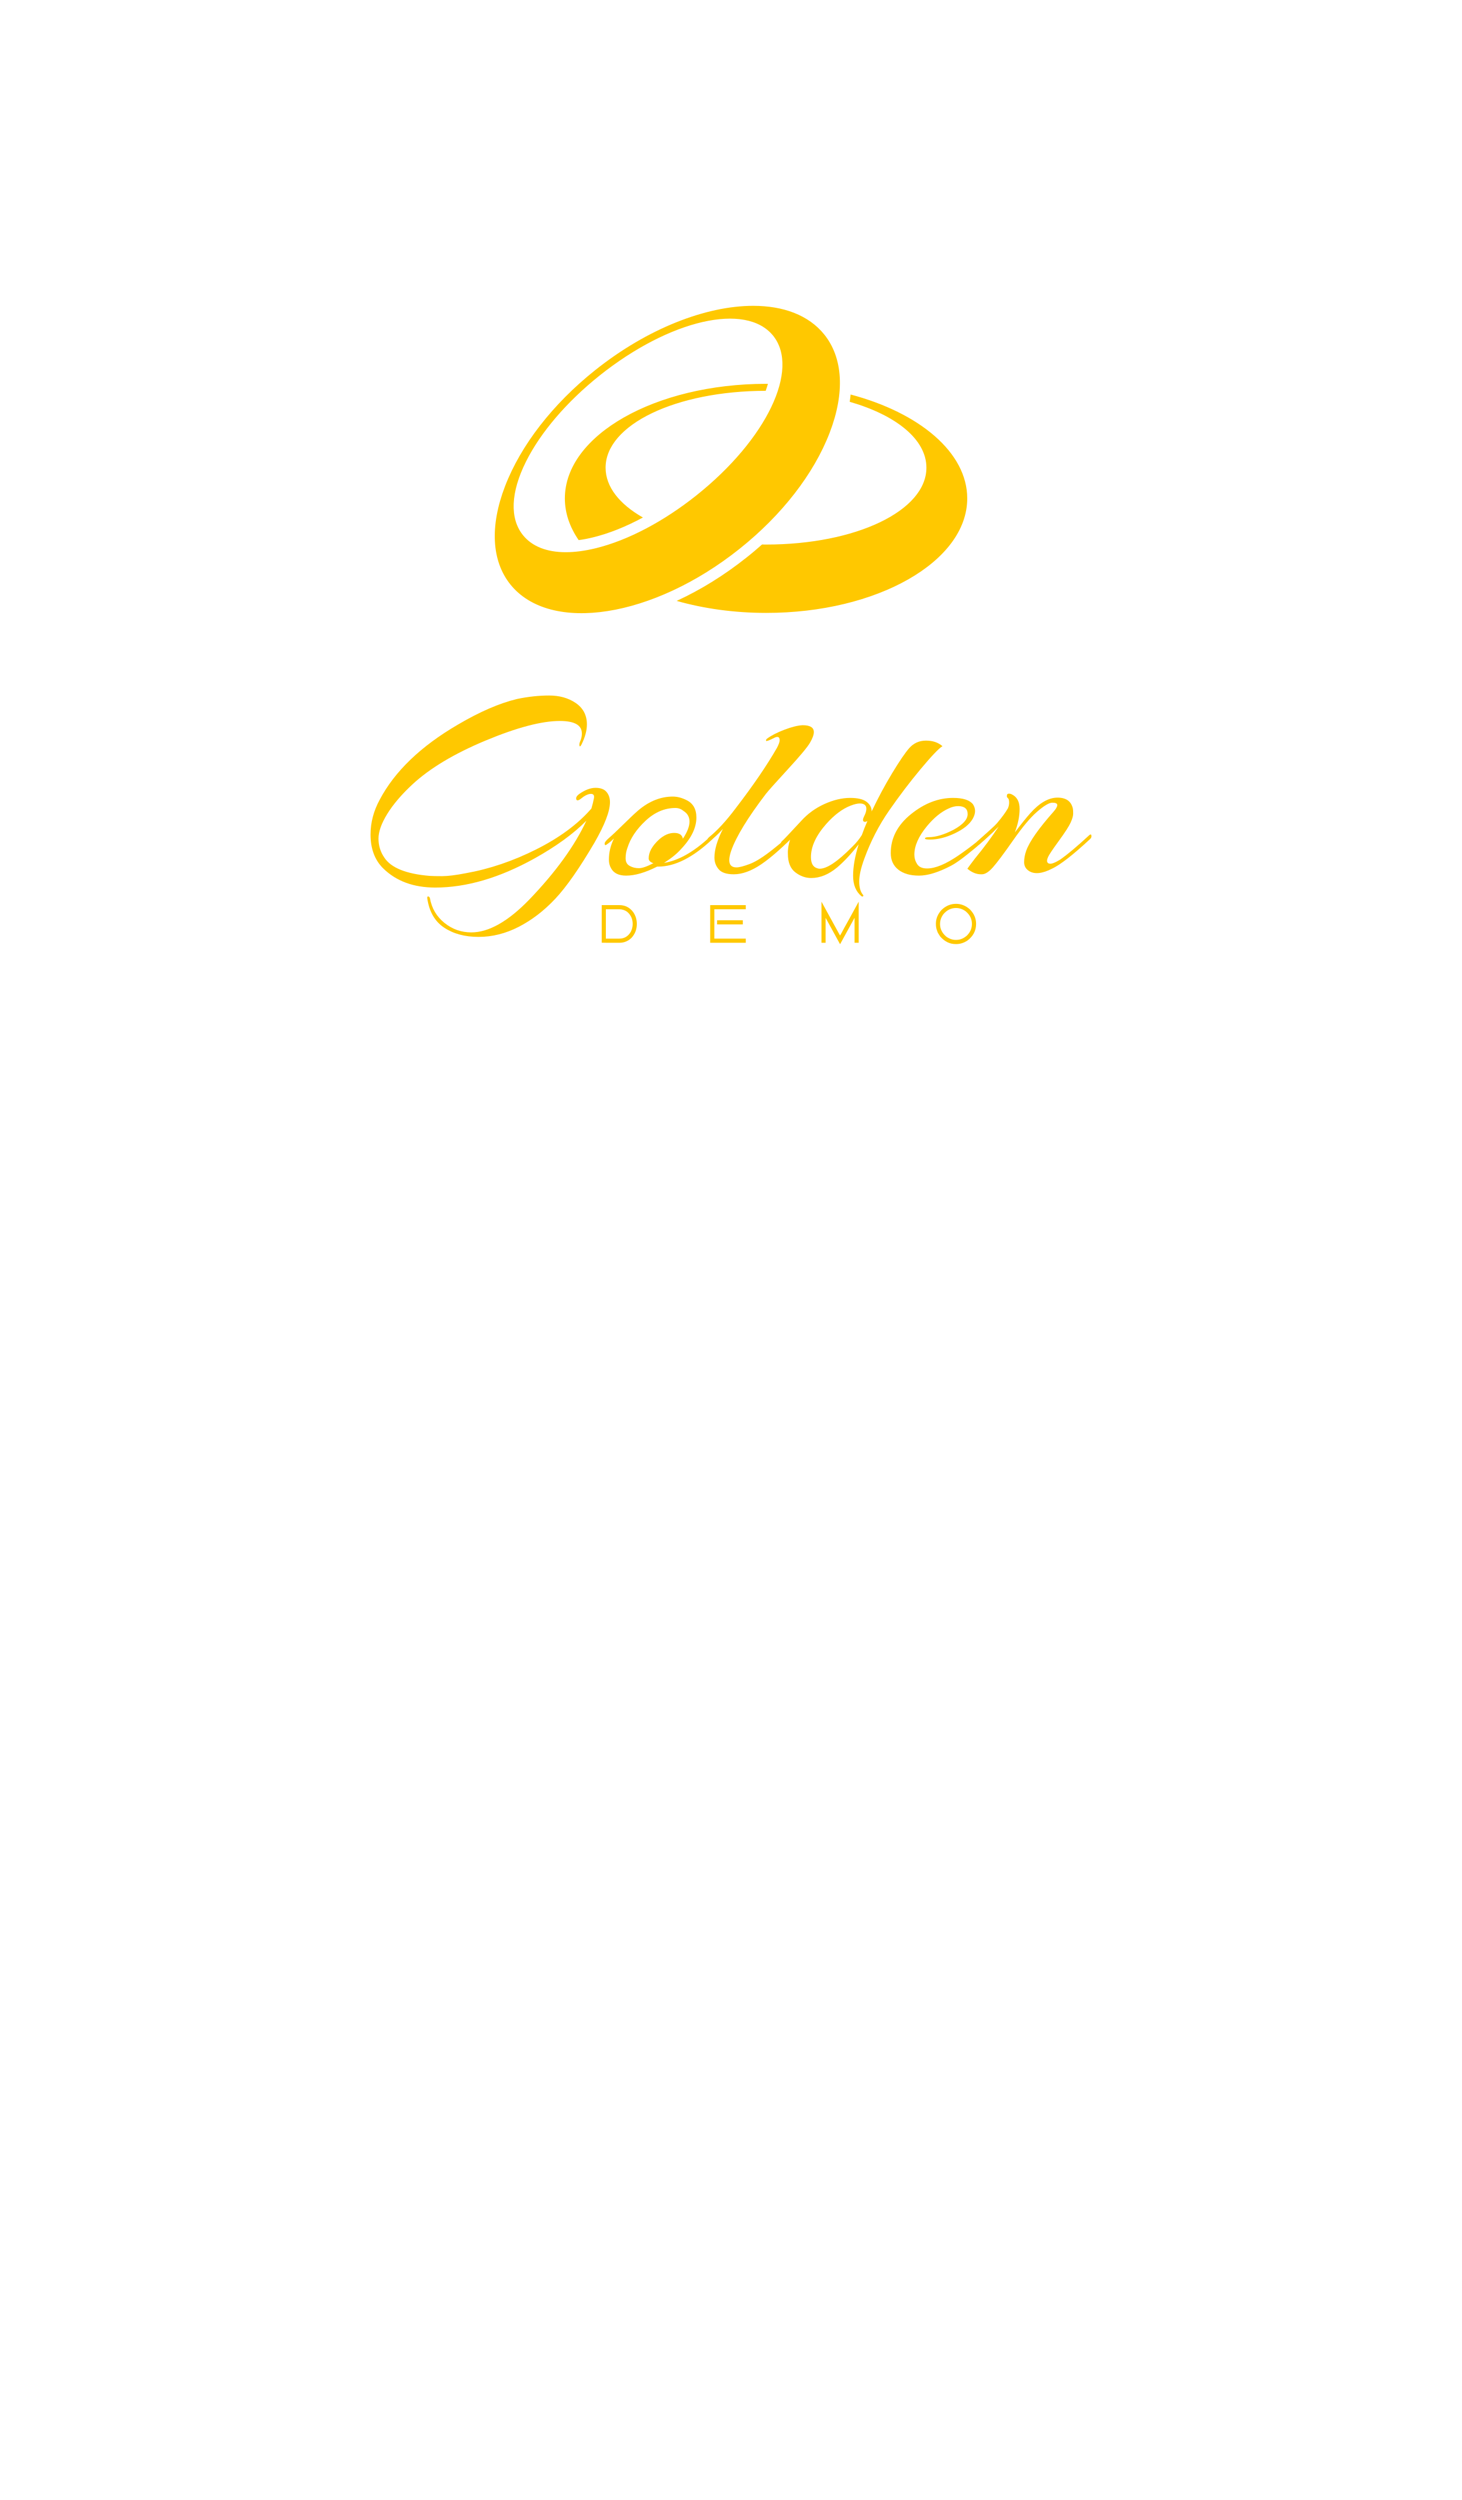 <svg xmlns:mydata="http://www.w3.org/2000/svg" mydata:contrastcolor="1c1c1c" mydata:template="Contrast" mydata:presentation="2.5" mydata:layoutType="undefined" mydata:specialFontId="undefined" mydata:id1="322" mydata:id2="469" mydata:companyName="Golden Demo" mydata:companyTagline="" version="1.1" xmlns="http://www.w3.org/2000/svg" xmlns:xlink="http://www.w3.org/1999/xlink" width="550" height="940"><g fill="#ffc800" fill-rule="none" stroke="none" stroke-width="1" stroke-linecap="butt" stroke-linejoin="miter" stroke-miterlimit="10" stroke-dasharray="" stroke-dashoffset="0" font-family="none" font-weight="none" font-size="none" text-anchor="none" style="mix-blend-mode: normal"><g data-paper-data="{&quot;isGlobalGroup&quot;:true,&quot;bounds&quot;:{&quot;x&quot;:139.39352243251767,&quot;y&quot;:114.99999999999997,&quot;width&quot;:271.21295513496466,&quot;height&quot;:240.00000000000003}}"><g data-paper-data="{&quot;isSecondaryText&quot;:true}" fill-rule="nonzero"><path d="M226.362,340.346h6.666c2.159,0 3.901,0.895 5.224,2.686c0.882,1.317 1.323,2.781 1.323,4.394c0,2.028 -0.668,3.769 -2.005,5.224c-1.271,1.238 -2.785,1.856 -4.542,1.856h-4.75c-0.415,0 -1.053,-0.01 -1.916,-0.03zM227.923,341.906v11.04h5.076c1.863,0 3.298,-0.856 4.305,-2.567c0.474,-0.974 0.711,-1.949 0.711,-2.923c0,-1.929 -0.718,-3.483 -2.153,-4.661c-0.902,-0.592 -1.856,-0.889 -2.864,-0.889z" data-paper-data="{&quot;glyphName&quot;:&quot;D&quot;,&quot;glyphIndex&quot;:0,&quot;firstGlyphOfWord&quot;:true,&quot;word&quot;:1}"></path><path d="M267.172,340.346h13.39v1.56h-11.83v11.04h11.83v1.56h-13.39zM269.769,346.043h9.677v1.56h-9.677z" data-paper-data="{&quot;glyphName&quot;:&quot;E&quot;,&quot;glyphIndex&quot;:1,&quot;word&quot;:1}"></path><path d="M309.033,339.101h0.03l6.942,12.66h0.03c0.046,-0.026 0.619,-1.066 1.718,-3.12c0.81,-1.415 2.561,-4.595 5.253,-9.539h0.03v15.405h-1.55v-9.361h-0.02l-5.402,9.855h-0.059l-5.402,-9.855h-0.02v9.361h-1.55z" data-paper-data="{&quot;glyphName&quot;:&quot;M&quot;,&quot;glyphIndex&quot;:2,&quot;word&quot;:1}"></path><path d="M359.64,339.862c1.929,0 3.664,0.688 5.204,2.064c1.573,1.58 2.36,3.404 2.36,5.471c0,2.594 -1.122,4.71 -3.367,6.35c-1.336,0.829 -2.686,1.244 -4.049,1.244h-0.296c-2.179,0 -4.098,-0.935 -5.757,-2.804c-0.75,-1.099 -1.126,-1.771 -1.126,-2.014c-0.355,-0.803 -0.533,-1.738 -0.533,-2.804c0,-1.896 0.698,-3.621 2.093,-5.174c1.58,-1.554 3.404,-2.33 5.471,-2.33zM353.646,347.485c0,1.81 0.777,3.377 2.33,4.7c1.145,0.823 2.327,1.234 3.545,1.234h0.237c1.468,0 2.818,-0.56 4.049,-1.679c1.218,-1.231 1.827,-2.67 1.827,-4.315c0,-1.876 -0.787,-3.463 -2.36,-4.76c-1.126,-0.823 -2.337,-1.234 -3.634,-1.234c-1.863,0 -3.45,0.787 -4.76,2.36c-0.823,1.106 -1.234,2.337 -1.234,3.693z" data-paper-data="{&quot;glyphName&quot;:&quot;O&quot;,&quot;glyphIndex&quot;:3,&quot;lastGlyphOfWord&quot;:true,&quot;word&quot;:1}"></path></g><g data-paper-data="{&quot;isPrimaryText&quot;:true}" fill-rule="nonzero"><path d="M218.892,275.791c0,-3.125 -2.76,-4.688 -8.279,-4.688c-6.849,0 -16.176,2.46 -27.979,7.381c-11.803,4.921 -20.997,10.44 -27.58,16.558c-4.056,3.79 -7.182,7.464 -9.376,11.022c-2.194,3.558 -3.292,6.65 -3.292,9.277c0,2.627 0.731,5.004 2.194,7.132c2.527,3.857 8.213,6.151 17.057,6.883c0.997,0.067 2.56,0.1 4.688,0.1c2.128,0 5.087,-0.366 8.878,-1.097c8.977,-1.596 17.855,-4.605 26.633,-9.027c8.778,-4.422 15.66,-9.526 20.648,-15.311c0.399,-1.33 0.715,-2.61 0.948,-3.84c0.233,-1.23 -0.249,-1.779 -1.446,-1.646c-0.997,0.133 -2.061,0.665 -3.192,1.596c-1.13,0.931 -1.795,1.081 -1.995,0.449c-0.199,-0.632 0.133,-1.28 0.997,-1.945c2.261,-1.596 4.339,-2.394 6.234,-2.394c1.895,0 3.275,0.515 4.14,1.546c0.864,1.031 1.297,2.311 1.297,3.84c0,3.391 -1.928,8.445 -5.785,15.162c-5.652,9.642 -10.59,16.708 -14.812,21.196c-4.223,4.489 -8.794,7.996 -13.715,10.523c-4.921,2.527 -9.958,3.79 -15.112,3.79c-5.154,0 -9.476,-1.164 -12.967,-3.491c-3.491,-2.327 -5.602,-5.985 -6.334,-10.972c-0.067,-0.532 0.05,-0.781 0.349,-0.748c0.299,0.033 0.515,0.249 0.648,0.648c0.665,3.79 2.477,6.883 5.436,9.277c2.959,2.394 6.334,3.591 10.124,3.591c6.583,0 13.865,-4.123 21.845,-12.369c9.908,-10.307 17.057,-20.182 21.446,-29.625c-4.854,4.921 -11.404,9.675 -19.65,14.264c-13.1,7.248 -25.502,10.872 -37.206,10.872c-8.179,0 -14.729,-2.427 -19.65,-7.282c-3.125,-3.125 -4.688,-7.348 -4.688,-12.668c0,-4.522 1.164,-8.911 3.491,-13.167c5.652,-10.64 15.428,-20.016 29.326,-28.129c8.246,-4.854 15.694,-8.08 22.343,-9.675c4.189,-0.864 8.196,-1.297 12.02,-1.297c3.824,0 7.099,0.898 9.825,2.693c2.926,1.928 4.389,4.655 4.389,8.179c0,2.261 -0.665,4.755 -1.995,7.481c-0.399,0.798 -0.665,0.981 -0.798,0.549c-0.133,-0.432 -0.017,-1.064 0.349,-1.895c0.366,-0.831 0.549,-1.746 0.549,-2.743z" data-paper-data="{&quot;glyphName&quot;:&quot;G&quot;,&quot;glyphIndex&quot;:0,&quot;firstGlyphOfWord&quot;:true,&quot;word&quot;:1}"></path><path d="M247.22,325.864c-4.455,2.261 -8.346,3.391 -11.67,3.391c-2.793,0 -4.688,-0.931 -5.686,-2.793c-0.532,-0.931 -0.798,-1.995 -0.798,-3.192c0,-2.726 0.632,-5.386 1.895,-7.98c-0.864,0.864 -1.696,1.563 -2.494,2.095c-0.665,0.598 -0.997,0.532 -0.997,-0.199c0,-0.465 0.582,-1.197 1.746,-2.194c1.164,-0.997 2.943,-2.677 5.336,-5.037c2.394,-2.361 4.289,-4.14 5.686,-5.336c4.056,-3.391 8.346,-5.087 12.867,-5.087c1.662,0 3.358,0.432 5.087,1.297c2.527,1.197 3.79,3.391 3.79,6.583c0,3.857 -1.928,7.814 -5.785,11.87c-1.529,1.729 -3.657,3.458 -6.384,5.187c5.453,-0.864 11.238,-4.156 17.356,-9.875c0.332,-0.266 0.632,-0.382 0.898,-0.349c0.266,0.033 0.399,0.183 0.399,0.449c0,0.266 -0.133,0.532 -0.399,0.798c-7.315,6.916 -14.131,10.374 -20.448,10.374c-0.133,0 -0.266,0 -0.399,0zM256.896,315.39c1.662,-2.527 2.494,-4.671 2.494,-6.434c0,-1.762 -0.765,-3.109 -2.294,-4.04c-0.864,-0.731 -1.862,-1.097 -2.992,-1.097c-4.056,0 -7.797,1.596 -11.222,4.788c-3.425,3.192 -5.702,6.583 -6.833,10.174c-0.465,1.263 -0.698,2.577 -0.698,3.94c0,1.363 0.515,2.327 1.546,2.893c1.031,0.565 2.178,0.848 3.441,0.848c1.263,0 3.092,-0.632 5.486,-1.895c-0.133,0 -0.332,-0.067 -0.598,-0.199c-0.798,-0.399 -1.197,-0.931 -1.197,-1.596c0,-2.327 1.297,-4.688 3.89,-7.082c1.862,-1.662 3.757,-2.494 5.686,-2.494c1.928,0 3.026,0.731 3.292,2.194z" data-paper-data="{&quot;glyphName&quot;:&quot;o&quot;,&quot;glyphIndex&quot;:1,&quot;word&quot;:1}"></path><path d="M274.352,323.47c0,1.795 0.898,2.693 2.693,2.693c1.064,0 2.743,-0.432 5.037,-1.297c2.294,-0.864 5.27,-2.76 8.927,-5.686c3.657,-2.926 6.118,-5.037 7.381,-6.334c1.263,-1.297 2.028,-1.928 2.294,-1.895c0.266,0.033 0.366,0.233 0.299,0.598c-0.067,0.366 -0.233,0.682 -0.499,0.948c-5.652,5.785 -10.34,9.941 -14.064,12.468c-3.724,2.527 -7.182,3.79 -10.374,3.79c-2.726,0 -4.622,-0.632 -5.686,-1.895c-1.064,-1.263 -1.596,-2.726 -1.596,-4.389c0,-2.992 1.064,-6.583 3.192,-10.773c-3.857,4.123 -5.785,5.453 -5.785,3.99c0,-0.266 0.199,-0.565 0.598,-0.898c3.125,-2.527 6.484,-6.184 10.074,-10.972c6.583,-8.578 11.737,-16.126 15.461,-22.643c0.665,-1.263 0.997,-2.194 0.997,-2.793c0,-1.396 -0.765,-1.662 -2.294,-0.798c-1.729,0.864 -2.66,1.197 -2.793,0.997c-0.133,-0.199 -0.033,-0.465 0.299,-0.798c1.596,-1.197 3.79,-2.327 6.583,-3.391c2.793,-1.064 5.087,-1.629 6.883,-1.696c2.793,0 4.189,0.864 4.189,2.593c0,0.997 -0.482,2.327 -1.446,3.99c-0.964,1.662 -3.724,4.971 -8.279,9.925c-4.555,4.954 -7.331,8.063 -8.329,9.326c-6.849,8.977 -11.205,16.126 -13.067,21.446c-0.465,1.396 -0.698,2.56 -0.698,3.491z" data-paper-data="{&quot;glyphName&quot;:&quot;l&quot;,&quot;glyphIndex&quot;:2,&quot;word&quot;:1}"></path><path d="M325.123,322.971c-1.263,3.458 -1.895,6.284 -1.895,8.479c0,2.194 0.465,3.857 1.396,4.987c0.199,0.266 0.233,0.449 0.1,0.549c-0.133,0.1 -0.233,0.15 -0.299,0.15c-0.067,0 -0.166,-0.033 -0.299,-0.1c-2.128,-1.729 -3.192,-4.306 -3.192,-7.73c0,-3.425 0.698,-7.365 2.095,-11.82c-2.726,3.524 -5.42,6.417 -8.08,8.678c-3.192,2.66 -6.45,3.99 -9.775,3.99c-2.128,0 -4.123,-0.715 -5.985,-2.145c-1.862,-1.43 -2.793,-3.774 -2.793,-7.032c-0.067,-1.596 0.233,-3.425 0.898,-5.486c-1.33,1.197 -2.178,1.928 -2.544,2.194c-0.366,0.266 -0.615,0.266 -0.748,0c-0.133,-0.266 -0.199,-0.515 -0.199,-0.748c0,-0.233 0.216,-0.532 0.648,-0.898c0.432,-0.366 2.743,-2.81 6.932,-7.331c2.46,-2.726 5.386,-4.854 8.778,-6.384c3.391,-1.529 6.617,-2.294 9.675,-2.294c2.793,0 4.838,0.482 6.134,1.446c1.297,0.964 1.945,2.178 1.945,3.641c2.394,-5.054 4.971,-9.858 7.73,-14.413c2.76,-4.555 4.904,-7.697 6.434,-9.426c1.662,-1.862 3.757,-2.793 6.284,-2.793c2.527,0 4.588,0.698 6.184,2.095c-1.396,0.864 -4.123,3.724 -8.179,8.578c-4.056,4.854 -8.013,10.058 -11.87,15.61c-3.857,5.553 -6.982,11.621 -9.376,18.204zM325.921,304.119c0,-1.33 -0.831,-1.995 -2.494,-1.995c-0.864,0 -1.995,0.266 -3.391,0.798c-3.125,1.197 -6.218,3.524 -9.277,6.982c-3.79,4.322 -5.686,8.445 -5.686,12.369c0,2.327 0.765,3.724 2.294,4.189c0.332,0.133 0.665,0.199 0.997,0.199c2.726,0 6.783,-2.726 12.169,-8.179c1.463,-1.396 2.693,-2.893 3.691,-4.489c0.532,-1.529 1.23,-3.292 2.095,-5.287c-0.598,0.399 -1.081,0.449 -1.446,0.15c-0.366,-0.299 -0.283,-0.964 0.249,-1.995c0.532,-1.031 0.798,-1.945 0.798,-2.743z" data-paper-data="{&quot;glyphName&quot;:&quot;d&quot;,&quot;glyphIndex&quot;:3,&quot;word&quot;:1}"></path><path d="M358.738,311.999c3.524,-1.928 5.287,-3.89 5.287,-5.885c0,-1.995 -1.197,-2.992 -3.591,-2.992c-1.13,0 -2.327,0.299 -3.591,0.898c-2.793,1.263 -5.486,3.458 -8.08,6.583c-3.192,3.857 -4.788,7.448 -4.788,10.773c0,1.263 0.349,2.444 1.047,3.541c0.698,1.097 1.945,1.646 3.741,1.646c3.125,0 7.082,-1.646 11.87,-4.937c4.788,-3.292 8.911,-6.6 12.369,-9.925c0.798,-0.798 1.197,-0.831 1.197,-0.1c0,0.465 -0.199,0.864 -0.598,1.197c-2.46,2.261 -4.106,3.774 -4.937,4.538c-0.831,0.765 -2.477,2.128 -4.937,4.09c-2.46,1.962 -4.455,3.342 -5.985,4.14c-4.721,2.46 -8.728,3.691 -12.02,3.691c-3.292,0 -5.885,-0.748 -7.78,-2.244c-1.895,-1.496 -2.843,-3.574 -2.843,-6.234c0,-5.652 2.527,-10.523 7.581,-14.613c5.054,-4.09 10.34,-6.134 15.86,-6.134c3.724,0 6.218,0.798 7.481,2.394c0.532,0.798 0.798,1.646 0.798,2.544c0,0.898 -0.299,1.879 -0.898,2.943c-1.197,2.061 -3.441,3.874 -6.733,5.436c-3.292,1.563 -6.4,2.344 -9.326,2.344c-1.13,0 -1.746,-0.1 -1.845,-0.299c-0.1,-0.199 -0.017,-0.349 0.249,-0.449c0.266,-0.1 0.632,-0.15 1.097,-0.15c2.66,0 5.785,-0.931 9.376,-2.793z" data-paper-data="{&quot;glyphName&quot;:&quot;e&quot;,&quot;glyphIndex&quot;:4,&quot;word&quot;:1}"></path><path d="M396.343,305.216c0.931,-1.064 1.396,-1.895 1.396,-2.494c0,-0.598 -0.615,-0.898 -1.845,-0.898c-1.23,0 -3.175,1.164 -5.835,3.491c-2.46,2.128 -5.436,5.686 -8.927,10.673c-3.491,4.987 -6.018,8.362 -7.581,10.124c-1.563,1.762 -2.943,2.643 -4.14,2.643c-0.133,0 -0.266,0 -0.399,0c-1.729,0 -3.425,-0.698 -5.087,-2.095c0.399,-0.598 1.363,-1.895 2.893,-3.89c3.391,-4.123 6.351,-8.113 8.878,-11.97c-2.859,2.859 -5.287,5.087 -7.282,6.683c-0.665,0.532 -1.047,0.565 -1.147,0.1c-0.1,-0.465 0.05,-0.881 0.449,-1.247c0.399,-0.366 1.064,-0.964 1.995,-1.795c0.931,-0.831 1.546,-1.38 1.845,-1.646c0.299,-0.266 0.864,-0.781 1.696,-1.546c0.831,-0.765 1.446,-1.38 1.845,-1.845c1.862,-2.194 3.225,-4.056 4.09,-5.586c0.332,-0.798 0.482,-1.579 0.449,-2.344c-0.033,-0.765 -0.199,-1.263 -0.499,-1.496c-0.299,-0.233 -0.416,-0.515 -0.349,-0.848c0,-0.532 0.266,-0.798 0.798,-0.798c0.266,0 0.565,0.067 0.898,0.199c2.061,0.931 3.092,2.776 3.092,5.536c0,2.76 -0.598,5.702 -1.795,8.828c2.593,-3.391 4.555,-5.819 5.885,-7.282c3.458,-3.857 6.849,-5.785 10.174,-5.785c3.258,0 5.187,1.396 5.785,4.189c0.067,0.399 0.1,1.014 0.1,1.845c0,0.831 -0.316,1.945 -0.948,3.342c-0.632,1.396 -2.111,3.691 -4.439,6.883c-2.327,3.192 -3.674,5.203 -4.04,6.035c-0.366,0.831 -0.482,1.446 -0.349,1.845c0.133,0.399 0.432,0.632 0.898,0.698c0.798,0.133 2.161,-0.399 4.09,-1.596c2.726,-1.928 6.251,-4.888 10.573,-8.878c0.731,-0.731 1.097,-0.665 1.097,0.199c0,0.332 -0.166,0.665 -0.499,0.997c-6.45,5.985 -11.238,9.709 -14.364,11.172c-3.657,1.862 -6.517,2.161 -8.578,0.898c-1.263,-0.798 -1.895,-1.912 -1.895,-3.342c0,-1.43 0.266,-2.876 0.798,-4.339c1.197,-3.391 4.622,-8.279 10.274,-14.663z" data-paper-data="{&quot;glyphName&quot;:&quot;n&quot;,&quot;glyphIndex&quot;:5,&quot;lastGlyphOfWord&quot;:true,&quot;word&quot;:1}"></path></g><g data-paper-data="{&quot;fillRule&quot;:&quot;evenodd&quot;,&quot;fillRuleOriginal&quot;:&quot;evenodd&quot;,&quot;isIcon&quot;:true,&quot;iconStyle&quot;:&quot;standalone&quot;,&quot;selectedEffects&quot;:{&quot;container&quot;:&quot;&quot;,&quot;transformation&quot;:&quot;&quot;,&quot;pattern&quot;:&quot;&quot;},&quot;bounds&quot;:{&quot;x&quot;:186.12940389515518,&quot;y&quot;:114.99999999999997,&quot;width&quot;:177.74119220968964,&quot;height&quot;:115.57491474190769},&quot;iconType&quot;:&quot;icon&quot;,&quot;rawIconId&quot;:&quot;3110811&quot;,&quot;isDetailed&quot;:false,&quot;suitableAsStandaloneIcon&quot;:true}" fill-rule="evenodd"><path d="M363.871,187.416c0,-17.277 -17.988,-32.208 -43.869,-39.07c-0.071,0.889 -0.213,1.813 -0.355,2.737c17.42,5.013 28.867,14.113 28.867,24.778c0,16.211 -26.52,28.902 -60.329,28.902c-0.498,0 -0.995,0 -1.493,-0.036c-1.884,1.671 -3.804,3.306 -5.795,4.87c-8.39,6.683 -17.348,12.229 -26.343,16.353c10.132,2.88 21.579,4.515 33.666,4.515c41.7,0.036 75.651,-19.304 75.651,-43.051zM310.048,125.736c7.11,8.816 7.857,21.934 2.062,37.008c-5.937,15.429 -17.953,30.929 -33.879,43.62c-32.528,25.952 -71.171,31.995 -86.173,13.473c-7.11,-8.816 -7.857,-21.934 -2.062,-37.008c5.937,-15.429 17.953,-30.929 33.879,-43.62c19.801,-15.784 41.842,-24.21 59.475,-24.21c11.34,0 20.832,3.484 26.698,10.736zM224.123,206.15c12.051,-2.951 25.489,-10.025 37.861,-19.873c26.378,-21.01 39.034,-47.388 28.867,-60.044c-10.238,-12.656 -38.892,-6.044 -65.27,14.967c-12.371,9.883 -22.219,21.366 -27.729,32.422c-5.759,11.554 -6.15,21.366 -1.102,27.622c3.413,4.23 8.959,6.399 16.104,6.399c3.413,0 7.181,-0.498 11.269,-1.493zM217.689,203.093c-3.342,-4.87 -5.19,-10.132 -5.19,-15.678c0,-23.747 33.95,-43.051 75.651,-43.087h0.747c-0.249,0.853 -0.533,1.742 -0.853,2.631c-33.773,0.036 -60.222,12.727 -60.222,28.902c0,7.217 5.226,13.722 14.042,18.735c-6.399,3.448 -12.762,6.008 -18.77,7.466c-1.884,0.462 -3.662,0.818 -5.404,1.031z" data-paper-data="{&quot;isPathIcon&quot;:true}"></path></g></g></g></svg>
